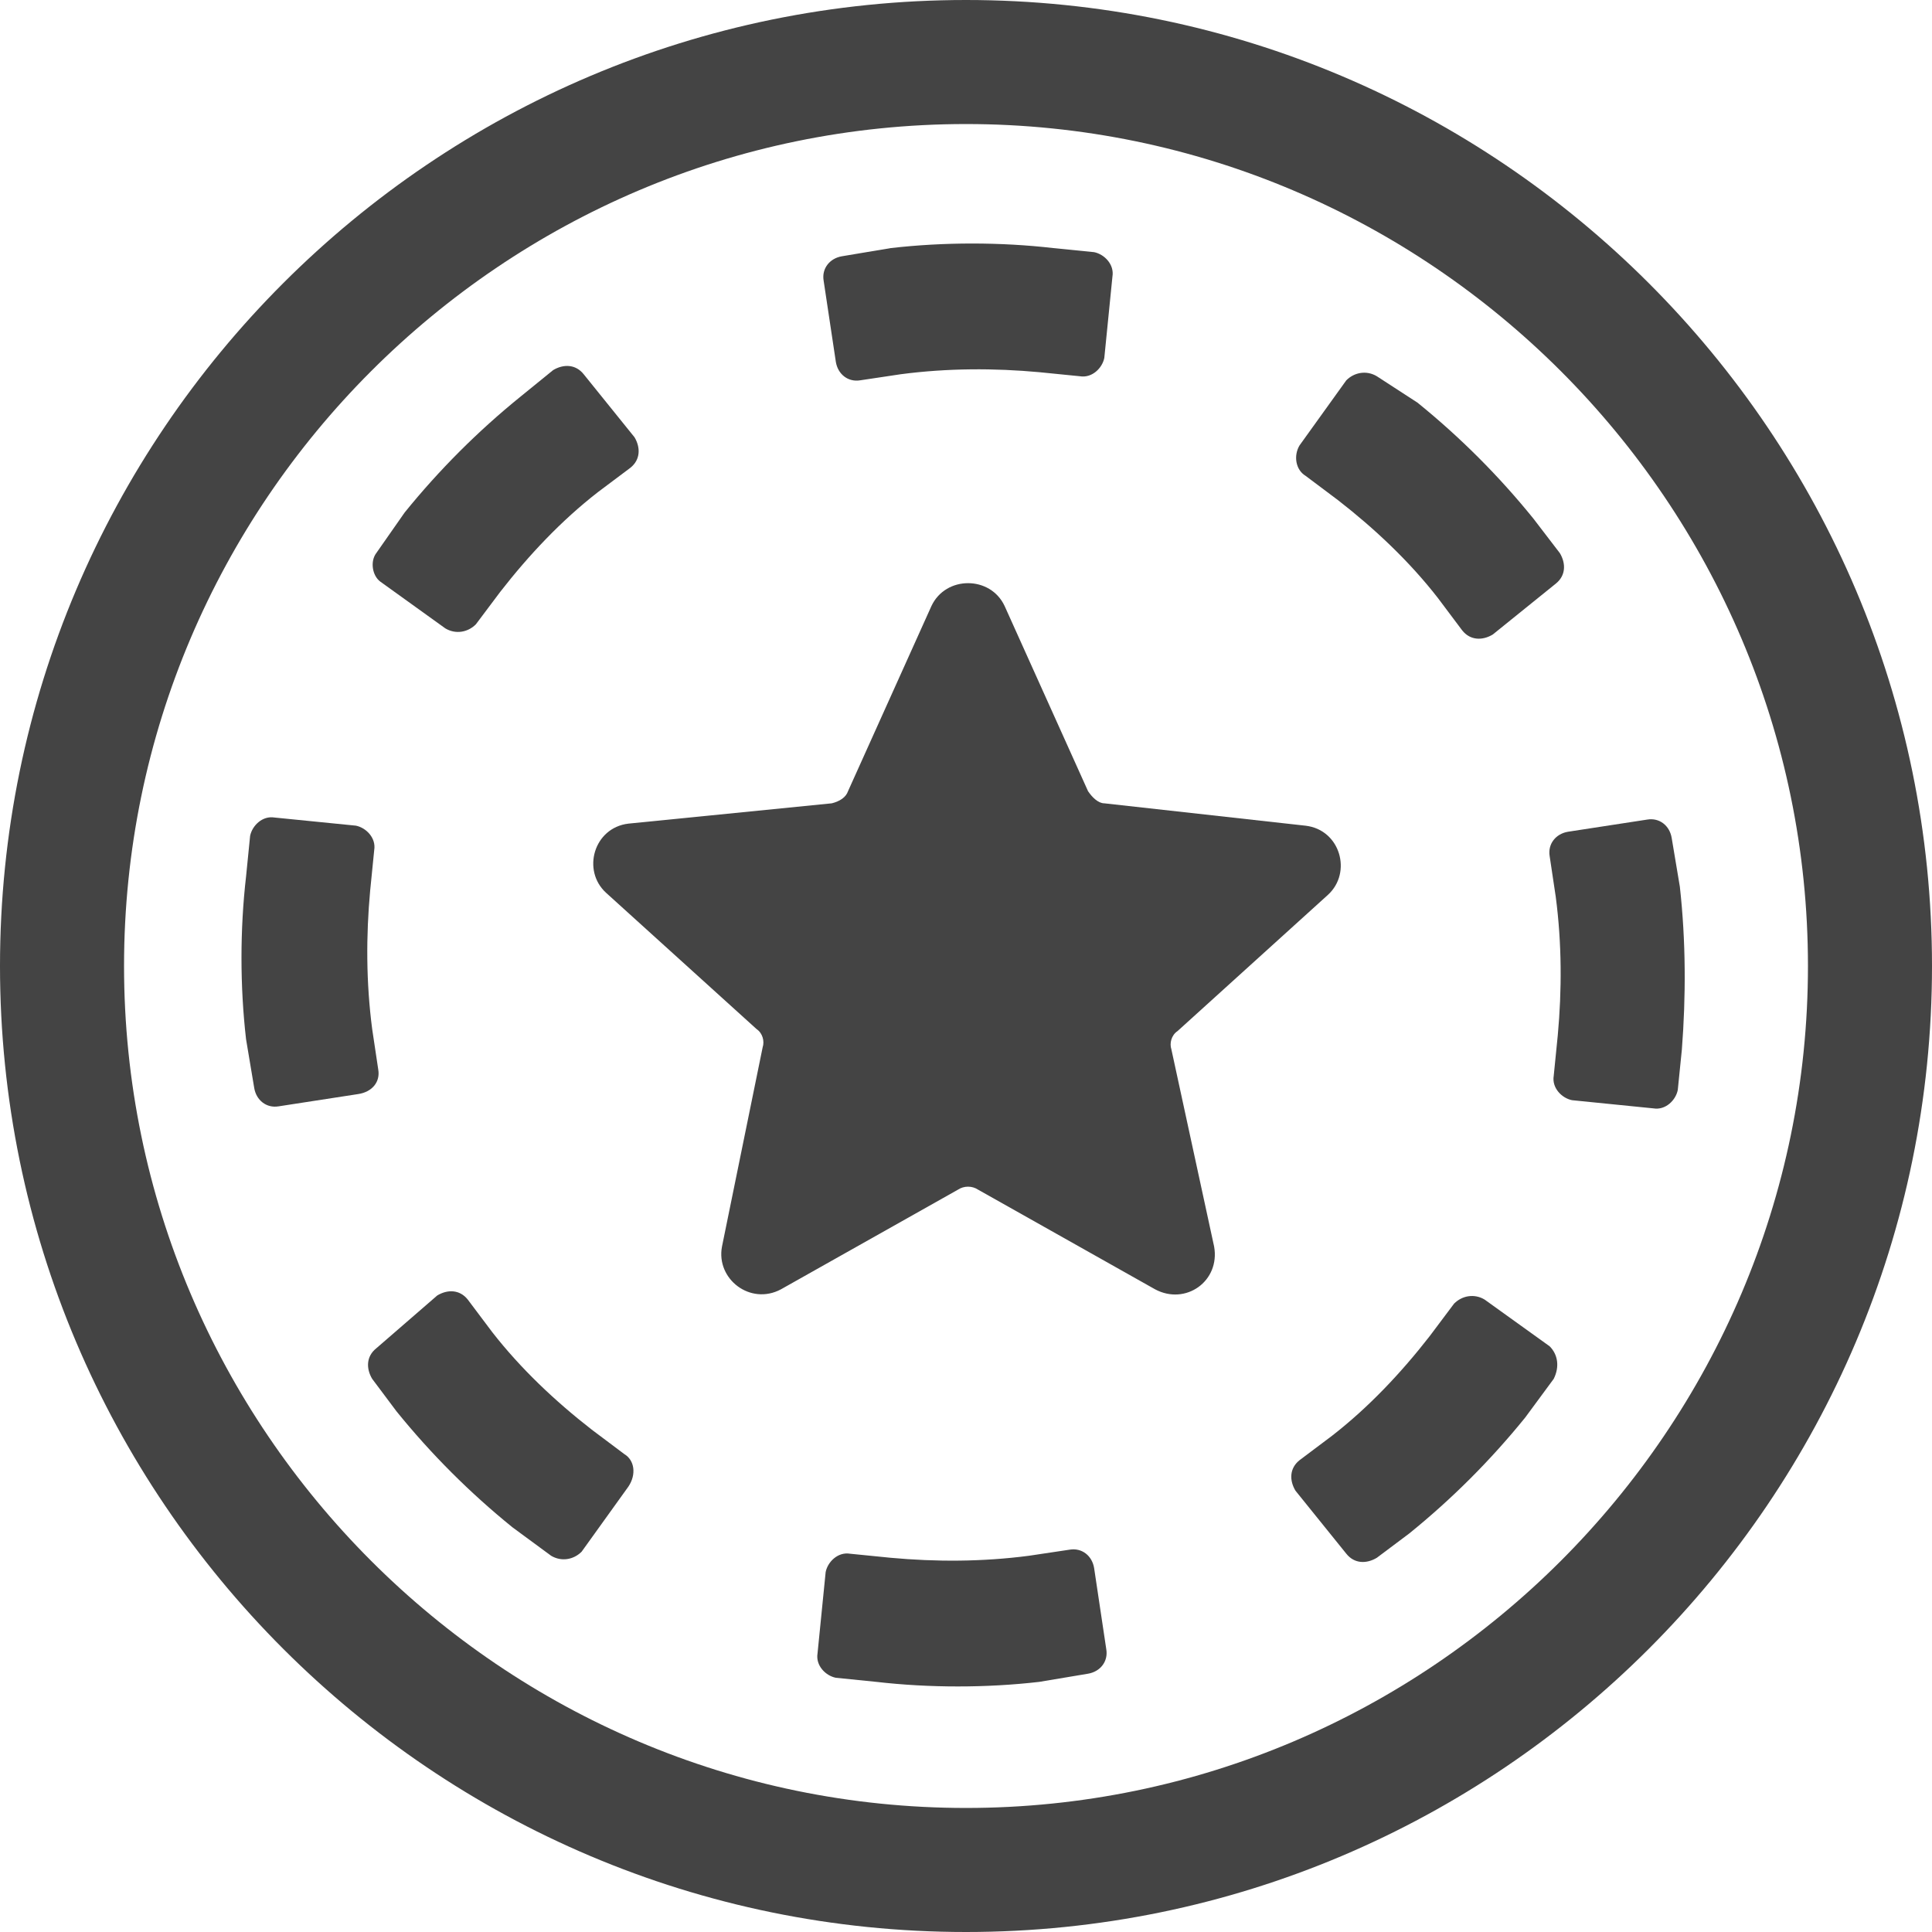 <svg width="39" height="39" viewBox="0 0 39 39" fill="none" xmlns="http://www.w3.org/2000/svg">
<path d="M19.5 0C8.744 0 0 8.744 0 19.5C0 30.256 8.744 39 19.5 39C30.256 39 39 30.256 39 19.5C39 8.744 30.256 0 19.5 0ZM19.5 36.496C10.14 36.496 2.504 28.86 2.504 19.5C2.504 10.14 10.14 2.504 19.5 2.504C28.86 2.504 36.496 10.14 36.496 19.5C36.496 28.86 28.86 36.496 19.5 36.496Z" fill="#444444"/>
<path d="M16.873 7.307C16.914 7.554 17.119 7.718 17.365 7.677L18.186 7.554C19.131 7.43 20.075 7.43 20.978 7.513L21.799 7.595C22.045 7.636 22.251 7.43 22.292 7.225L22.456 5.583C22.497 5.337 22.292 5.132 22.086 5.09L21.265 5.008C20.198 4.885 19.049 4.885 17.981 5.008L16.996 5.173C16.75 5.214 16.585 5.419 16.626 5.665L16.873 7.307Z" fill="#444444"/>
<path d="M7.677 11.741L8.99 12.685C9.196 12.808 9.442 12.767 9.606 12.603L10.099 11.946C10.674 11.207 11.33 10.509 12.069 9.935L12.726 9.442C12.931 9.278 12.931 9.031 12.808 8.826L11.782 7.554C11.618 7.348 11.371 7.348 11.166 7.471L10.509 8.005C9.647 8.703 8.867 9.483 8.169 10.345L7.595 11.166C7.471 11.33 7.512 11.618 7.677 11.741Z" fill="#444444"/>
<path d="M7.636 21.594L7.513 20.773C7.389 19.828 7.389 18.884 7.472 17.981L7.554 17.16C7.595 16.914 7.389 16.708 7.184 16.667L5.542 16.503C5.296 16.462 5.091 16.667 5.049 16.873L4.967 17.694C4.844 18.761 4.844 19.91 4.967 20.978L5.132 21.963C5.173 22.209 5.378 22.374 5.624 22.333L7.225 22.086C7.513 22.045 7.677 21.84 7.636 21.594Z" fill="#444444"/>
<path d="M12.603 29.353L11.946 28.86C11.207 28.285 10.51 27.628 9.935 26.889L9.442 26.233C9.278 26.027 9.032 26.027 8.826 26.151L7.595 27.218C7.39 27.382 7.39 27.628 7.513 27.834L8.005 28.491C8.703 29.353 9.483 30.133 10.345 30.831L11.125 31.405C11.331 31.528 11.577 31.487 11.741 31.323L12.685 30.009C12.85 29.763 12.809 29.476 12.603 29.353Z" fill="#444444"/>
<path d="M22.086 31.652C22.045 31.405 21.84 31.241 21.593 31.282L20.772 31.405C19.828 31.529 18.884 31.529 17.981 31.446L17.16 31.364C16.913 31.323 16.708 31.529 16.667 31.734L16.503 33.376C16.462 33.622 16.667 33.827 16.872 33.868L17.693 33.951C18.761 34.074 19.91 34.074 20.978 33.951L21.963 33.786C22.209 33.745 22.373 33.54 22.332 33.294L22.086 31.652Z" fill="#444444"/>
<path d="M31.282 27.177L29.968 26.233C29.763 26.11 29.517 26.151 29.353 26.315L28.86 26.972C28.285 27.711 27.628 28.409 26.889 28.983L26.233 29.476C26.027 29.64 26.027 29.886 26.151 30.092L27.177 31.364C27.341 31.57 27.587 31.57 27.793 31.446L28.449 30.954C29.311 30.256 30.091 29.476 30.789 28.614L31.364 27.834C31.487 27.587 31.446 27.341 31.282 27.177Z" fill="#444444"/>
<path d="M33.91 17.899L33.745 16.914C33.704 16.667 33.499 16.503 33.253 16.544L31.652 16.79C31.405 16.831 31.241 17.037 31.282 17.283L31.405 18.104C31.529 19.048 31.529 19.993 31.446 20.896L31.364 21.717C31.323 21.963 31.529 22.168 31.734 22.209L33.376 22.374C33.622 22.415 33.827 22.209 33.868 22.004L33.951 21.183C34.033 20.116 34.033 19.007 33.91 17.899Z" fill="#444444"/>
<path d="M26.356 9.606L27.013 10.099C27.752 10.674 28.45 11.331 29.024 12.069L29.517 12.726C29.681 12.932 29.928 12.932 30.133 12.809L31.405 11.782C31.611 11.618 31.611 11.372 31.488 11.166L30.954 10.469C30.256 9.606 29.476 8.826 28.614 8.128L27.793 7.595C27.588 7.472 27.341 7.513 27.177 7.677L26.233 8.991C26.11 9.196 26.151 9.483 26.356 9.606Z" fill="#444444"/>
<path d="M23.646 21.183C23.605 21.06 23.646 20.896 23.77 20.814L26.807 18.063C27.3 17.612 27.054 16.75 26.356 16.668L22.292 16.216C22.169 16.216 22.045 16.093 21.963 15.97L20.28 12.234C19.993 11.618 19.09 11.618 18.802 12.234L17.119 15.97C17.078 16.093 16.955 16.175 16.791 16.216L12.685 16.626C11.987 16.709 11.741 17.571 12.234 18.022L15.272 20.773C15.395 20.855 15.436 21.019 15.395 21.142L14.574 25.165C14.451 25.822 15.149 26.356 15.764 26.027L19.336 24.016C19.459 23.934 19.623 23.934 19.746 24.016L23.318 26.027C23.934 26.356 24.632 25.863 24.509 25.165L23.646 21.183Z" fill="#444444"/>
</svg>
